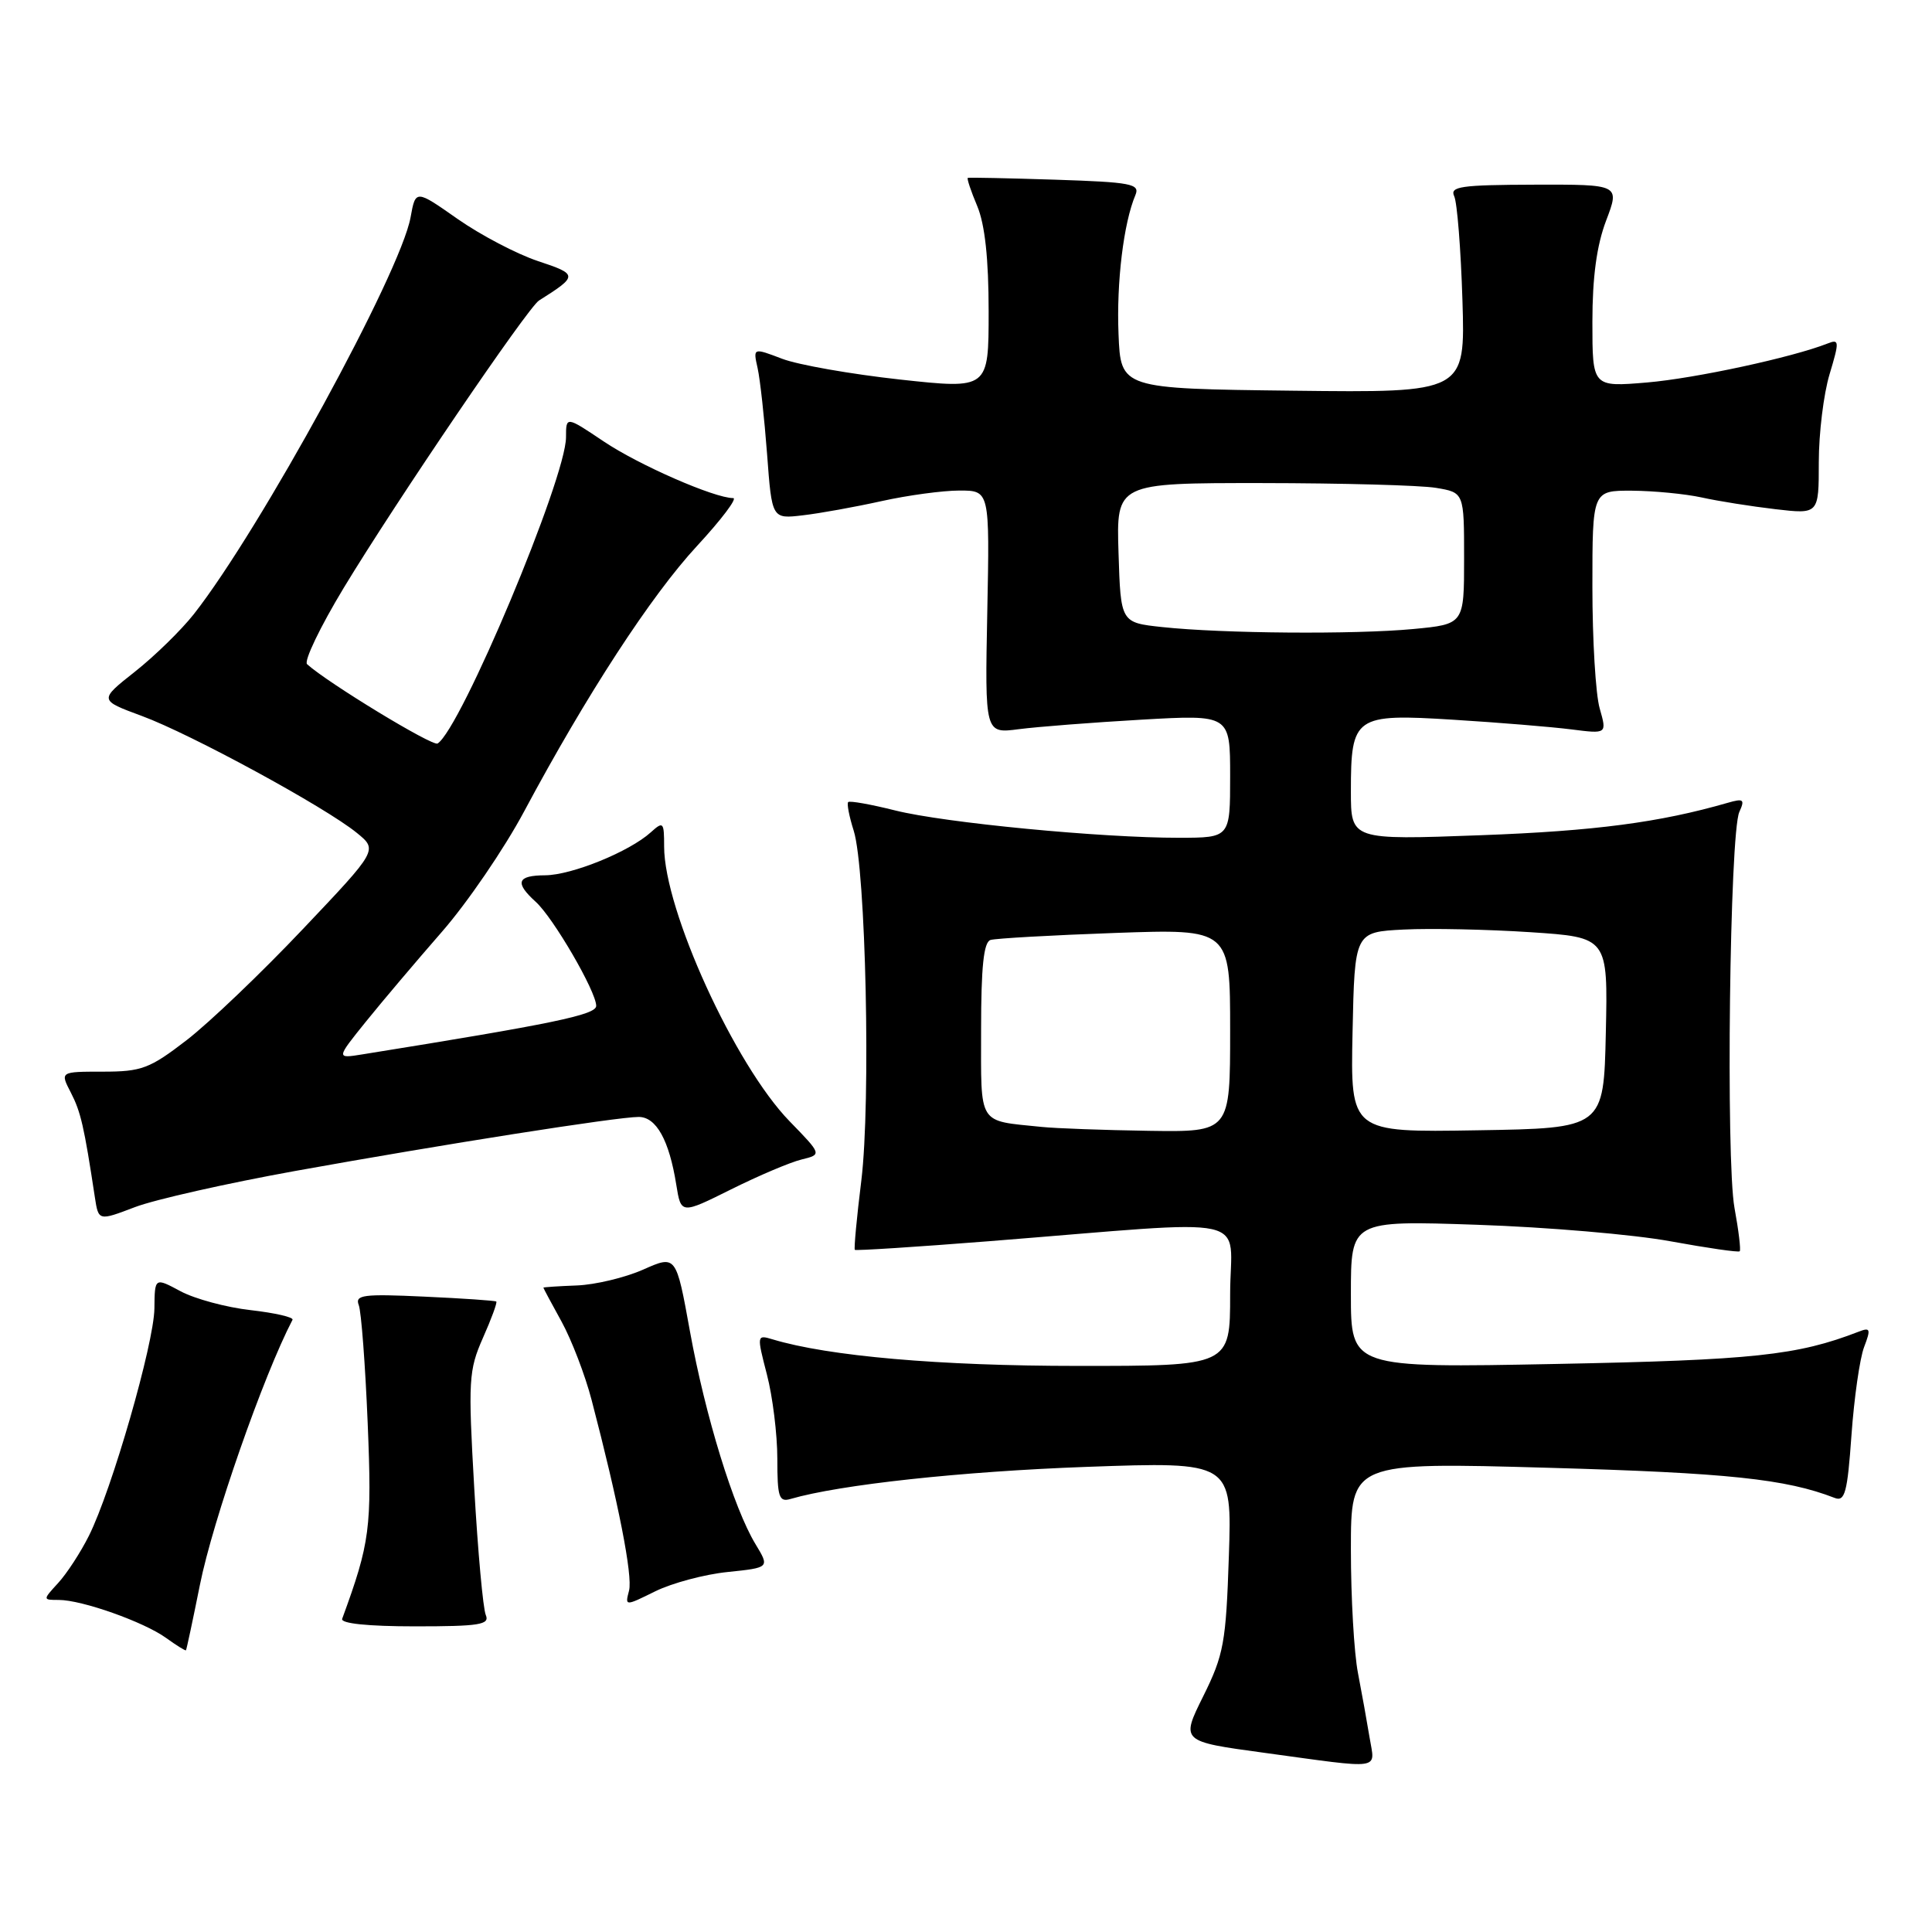<?xml version="1.0" encoding="UTF-8" standalone="no"?>
<!DOCTYPE svg PUBLIC "-//W3C//DTD SVG 1.1//EN" "http://www.w3.org/Graphics/SVG/1.1/DTD/svg11.dtd" >
<svg xmlns="http://www.w3.org/2000/svg" xmlns:xlink="http://www.w3.org/1999/xlink" version="1.1" viewBox="0 0 256 256">
 <g >
 <path fill="currentColor"
d=" M 181.48 230.25 C 181.14 228.19 180.45 224.34 179.94 221.70 C 179.42 219.06 179.00 211.69 179.00 205.32 C 179.00 193.75 179.00 193.75 205.23 194.49 C 228.94 195.16 236.63 195.97 243.10 198.48 C 244.46 199.01 244.79 197.79 245.33 190.16 C 245.68 185.25 246.43 180.00 247.00 178.50 C 247.92 176.09 247.83 175.85 246.27 176.46 C 238.15 179.60 232.34 180.22 206.25 180.73 C 179.00 181.26 179.00 181.26 179.00 171.49 C 179.00 161.72 179.00 161.72 195.75 162.29 C 204.96 162.60 216.49 163.58 221.36 164.48 C 226.24 165.37 230.36 165.97 230.52 165.80 C 230.69 165.64 230.38 163.05 229.83 160.06 C 228.67 153.68 229.19 110.39 230.47 107.59 C 231.23 105.92 231.03 105.77 228.92 106.38 C 219.91 108.98 211.34 110.11 196.25 110.67 C 179.00 111.31 179.00 111.31 179.00 104.85 C 179.00 94.89 179.50 94.55 192.60 95.37 C 198.60 95.74 205.62 96.32 208.22 96.65 C 212.93 97.25 212.93 97.25 211.97 93.88 C 211.43 92.03 211.00 84.77 211.00 77.76 C 211.00 65.00 211.00 65.00 216.25 65.02 C 219.14 65.04 223.30 65.44 225.50 65.92 C 227.70 66.41 232.09 67.10 235.25 67.47 C 241.00 68.14 241.00 68.14 241.00 61.23 C 241.00 57.43 241.64 52.19 242.43 49.58 C 243.74 45.22 243.72 44.90 242.18 45.51 C 237.52 47.35 224.67 50.13 218.25 50.68 C 211.00 51.29 211.00 51.29 211.00 42.66 C 211.00 36.73 211.57 32.52 212.82 29.23 C 214.64 24.44 214.64 24.44 203.31 24.47 C 193.59 24.50 192.08 24.71 192.69 26.00 C 193.08 26.82 193.57 33.02 193.78 39.77 C 194.16 52.04 194.16 52.04 171.33 51.77 C 148.50 51.50 148.50 51.50 148.21 44.24 C 147.93 37.40 148.88 29.55 150.45 25.84 C 151.07 24.36 149.90 24.14 139.82 23.81 C 133.60 23.61 128.38 23.50 128.24 23.57 C 128.09 23.64 128.65 25.32 129.49 27.31 C 130.51 29.75 131.00 34.30 131.00 41.25 C 131.00 51.57 131.00 51.57 119.25 50.29 C 112.79 49.58 105.76 48.35 103.64 47.54 C 99.78 46.07 99.78 46.07 100.39 48.79 C 100.72 50.28 101.28 55.39 101.64 60.14 C 102.28 68.77 102.28 68.77 106.39 68.28 C 108.65 68.02 113.34 67.17 116.81 66.40 C 120.28 65.63 124.93 65.00 127.13 65.00 C 131.14 65.00 131.14 65.00 130.82 81.10 C 130.50 97.21 130.50 97.21 135.00 96.62 C 137.47 96.30 144.79 95.73 151.25 95.36 C 163.00 94.69 163.00 94.69 163.00 102.85 C 163.00 111.00 163.00 111.00 156.25 111.01 C 145.89 111.02 125.18 109.03 118.62 107.39 C 115.39 106.58 112.59 106.08 112.39 106.28 C 112.19 106.47 112.52 108.18 113.12 110.07 C 114.73 115.16 115.40 146.05 114.13 156.43 C 113.52 161.34 113.14 165.47 113.27 165.61 C 113.41 165.74 121.39 165.23 131.01 164.47 C 167.13 161.61 163.00 160.70 163.00 171.51 C 163.00 181.00 163.00 181.00 142.75 180.99 C 124.47 180.99 109.75 179.70 102.37 177.47 C 100.28 176.84 100.27 176.91 101.62 182.13 C 102.38 185.05 103.00 190.07 103.00 193.29 C 103.00 198.38 103.22 199.07 104.75 198.62 C 111.26 196.72 127.42 194.97 143.93 194.37 C 163.25 193.68 163.25 193.68 162.83 206.21 C 162.45 217.65 162.16 219.26 159.44 224.75 C 156.46 230.75 156.46 230.75 167.48 232.25 C 183.45 234.43 182.19 234.61 181.48 230.25 Z  M 26.49 210.00 C 28.19 201.50 34.89 182.30 38.76 174.88 C 38.93 174.54 36.44 173.97 33.22 173.60 C 30.00 173.24 25.82 172.11 23.93 171.10 C 20.50 169.26 20.50 169.26 20.46 173.38 C 20.40 178.04 14.82 197.43 11.78 203.50 C 10.68 205.70 8.85 208.51 7.71 209.75 C 5.65 212.00 5.65 212.00 7.79 212.00 C 10.85 212.00 19.06 214.91 22.00 217.03 C 23.37 218.02 24.56 218.76 24.64 218.67 C 24.72 218.58 25.55 214.68 26.49 210.00 Z  M 64.37 214.00 C 64.01 213.18 63.32 205.61 62.84 197.19 C 62.02 182.89 62.10 181.57 63.99 177.28 C 65.11 174.76 65.91 172.59 65.76 172.46 C 65.62 172.34 61.32 172.04 56.22 171.81 C 48.11 171.43 47.01 171.58 47.54 172.94 C 47.87 173.80 48.40 180.82 48.72 188.56 C 49.29 202.49 49.04 204.39 45.34 214.50 C 45.12 215.12 48.74 215.50 55.00 215.50 C 63.53 215.50 64.92 215.28 64.37 214.00 Z  M 96.41 208.30 C 101.99 207.72 101.99 207.72 100.11 204.61 C 97.22 199.85 93.45 187.60 91.42 176.40 C 89.59 166.29 89.59 166.29 85.22 168.23 C 82.82 169.29 78.86 170.24 76.43 170.33 C 73.99 170.42 72.00 170.56 72.00 170.62 C 72.00 170.69 73.08 172.72 74.41 175.12 C 75.73 177.53 77.53 182.20 78.39 185.50 C 81.94 199.06 83.86 208.82 83.35 210.77 C 82.81 212.84 82.81 212.84 86.82 210.86 C 89.03 209.77 93.35 208.61 96.41 208.30 Z  M 39.11 155.16 C 58.70 151.63 81.77 148.00 84.63 148.00 C 86.96 148.00 88.67 151.08 89.61 156.98 C 90.24 160.90 90.24 160.90 96.87 157.60 C 100.52 155.78 104.72 154.00 106.21 153.64 C 108.91 152.98 108.91 152.98 104.62 148.57 C 97.37 141.11 88.00 120.59 88.00 112.17 C 88.00 108.91 87.89 108.79 86.23 110.29 C 83.40 112.85 75.78 115.95 72.25 115.98 C 68.51 116.00 68.17 116.94 70.98 119.49 C 73.31 121.59 79.00 131.38 79.00 133.28 C 79.00 134.47 73.37 135.64 48.02 139.71 C 44.54 140.27 44.54 140.27 48.47 135.39 C 50.64 132.70 55.17 127.35 58.53 123.50 C 61.90 119.65 66.82 112.45 69.46 107.50 C 77.73 92.04 86.27 78.92 92.36 72.34 C 95.59 68.85 97.74 66.00 97.15 66.00 C 94.66 66.00 84.61 61.60 79.99 58.49 C 75.00 55.14 75.00 55.14 75.00 57.93 C 75.00 63.36 61.05 96.61 57.98 98.52 C 57.31 98.93 43.43 90.49 40.69 88.01 C 40.24 87.61 42.43 83.05 45.55 77.89 C 52.47 66.46 69.93 40.76 71.42 39.82 C 76.62 36.54 76.61 36.36 71.27 34.59 C 68.48 33.66 63.69 31.15 60.63 29.01 C 55.07 25.11 55.07 25.11 54.40 28.81 C 53.05 36.19 34.50 70.14 25.69 81.37 C 24.02 83.49 20.50 86.93 17.88 89.00 C 13.11 92.77 13.11 92.77 18.80 94.87 C 25.28 97.26 43.10 106.95 47.28 110.36 C 50.07 112.63 50.07 112.63 40.12 123.12 C 34.65 128.90 27.74 135.50 24.75 137.81 C 19.83 141.60 18.77 142.00 13.63 142.00 C 7.95 142.00 7.95 142.00 9.39 144.78 C 10.70 147.33 11.14 149.21 12.57 158.64 C 13.05 161.79 13.05 161.79 17.88 159.95 C 20.54 158.94 30.09 156.79 39.11 155.16 Z  M 138.00 149.32 C 129.47 148.44 130.00 149.29 130.00 136.45 C 130.00 128.11 130.34 124.83 131.25 124.55 C 131.94 124.34 139.36 123.92 147.75 123.62 C 163.00 123.08 163.00 123.08 163.00 136.54 C 163.00 150.00 163.00 150.00 152.25 149.84 C 146.34 149.75 139.93 149.52 138.00 149.32 Z  M 179.22 136.77 C 179.50 123.50 179.50 123.50 186.00 123.17 C 189.57 122.99 197.13 123.15 202.78 123.52 C 213.06 124.20 213.06 124.20 212.78 136.85 C 212.50 149.50 212.50 149.50 195.72 149.77 C 178.94 150.05 178.94 150.05 179.22 136.77 Z  M 154.00 83.09 C 148.50 82.50 148.50 82.50 148.21 73.25 C 147.92 64.00 147.92 64.00 167.21 64.01 C 177.82 64.02 188.19 64.30 190.25 64.64 C 194.00 65.26 194.00 65.26 194.00 73.99 C 194.00 82.71 194.00 82.71 187.25 83.35 C 179.48 84.08 162.04 83.95 154.00 83.09 Z "/>
</g>
</svg>